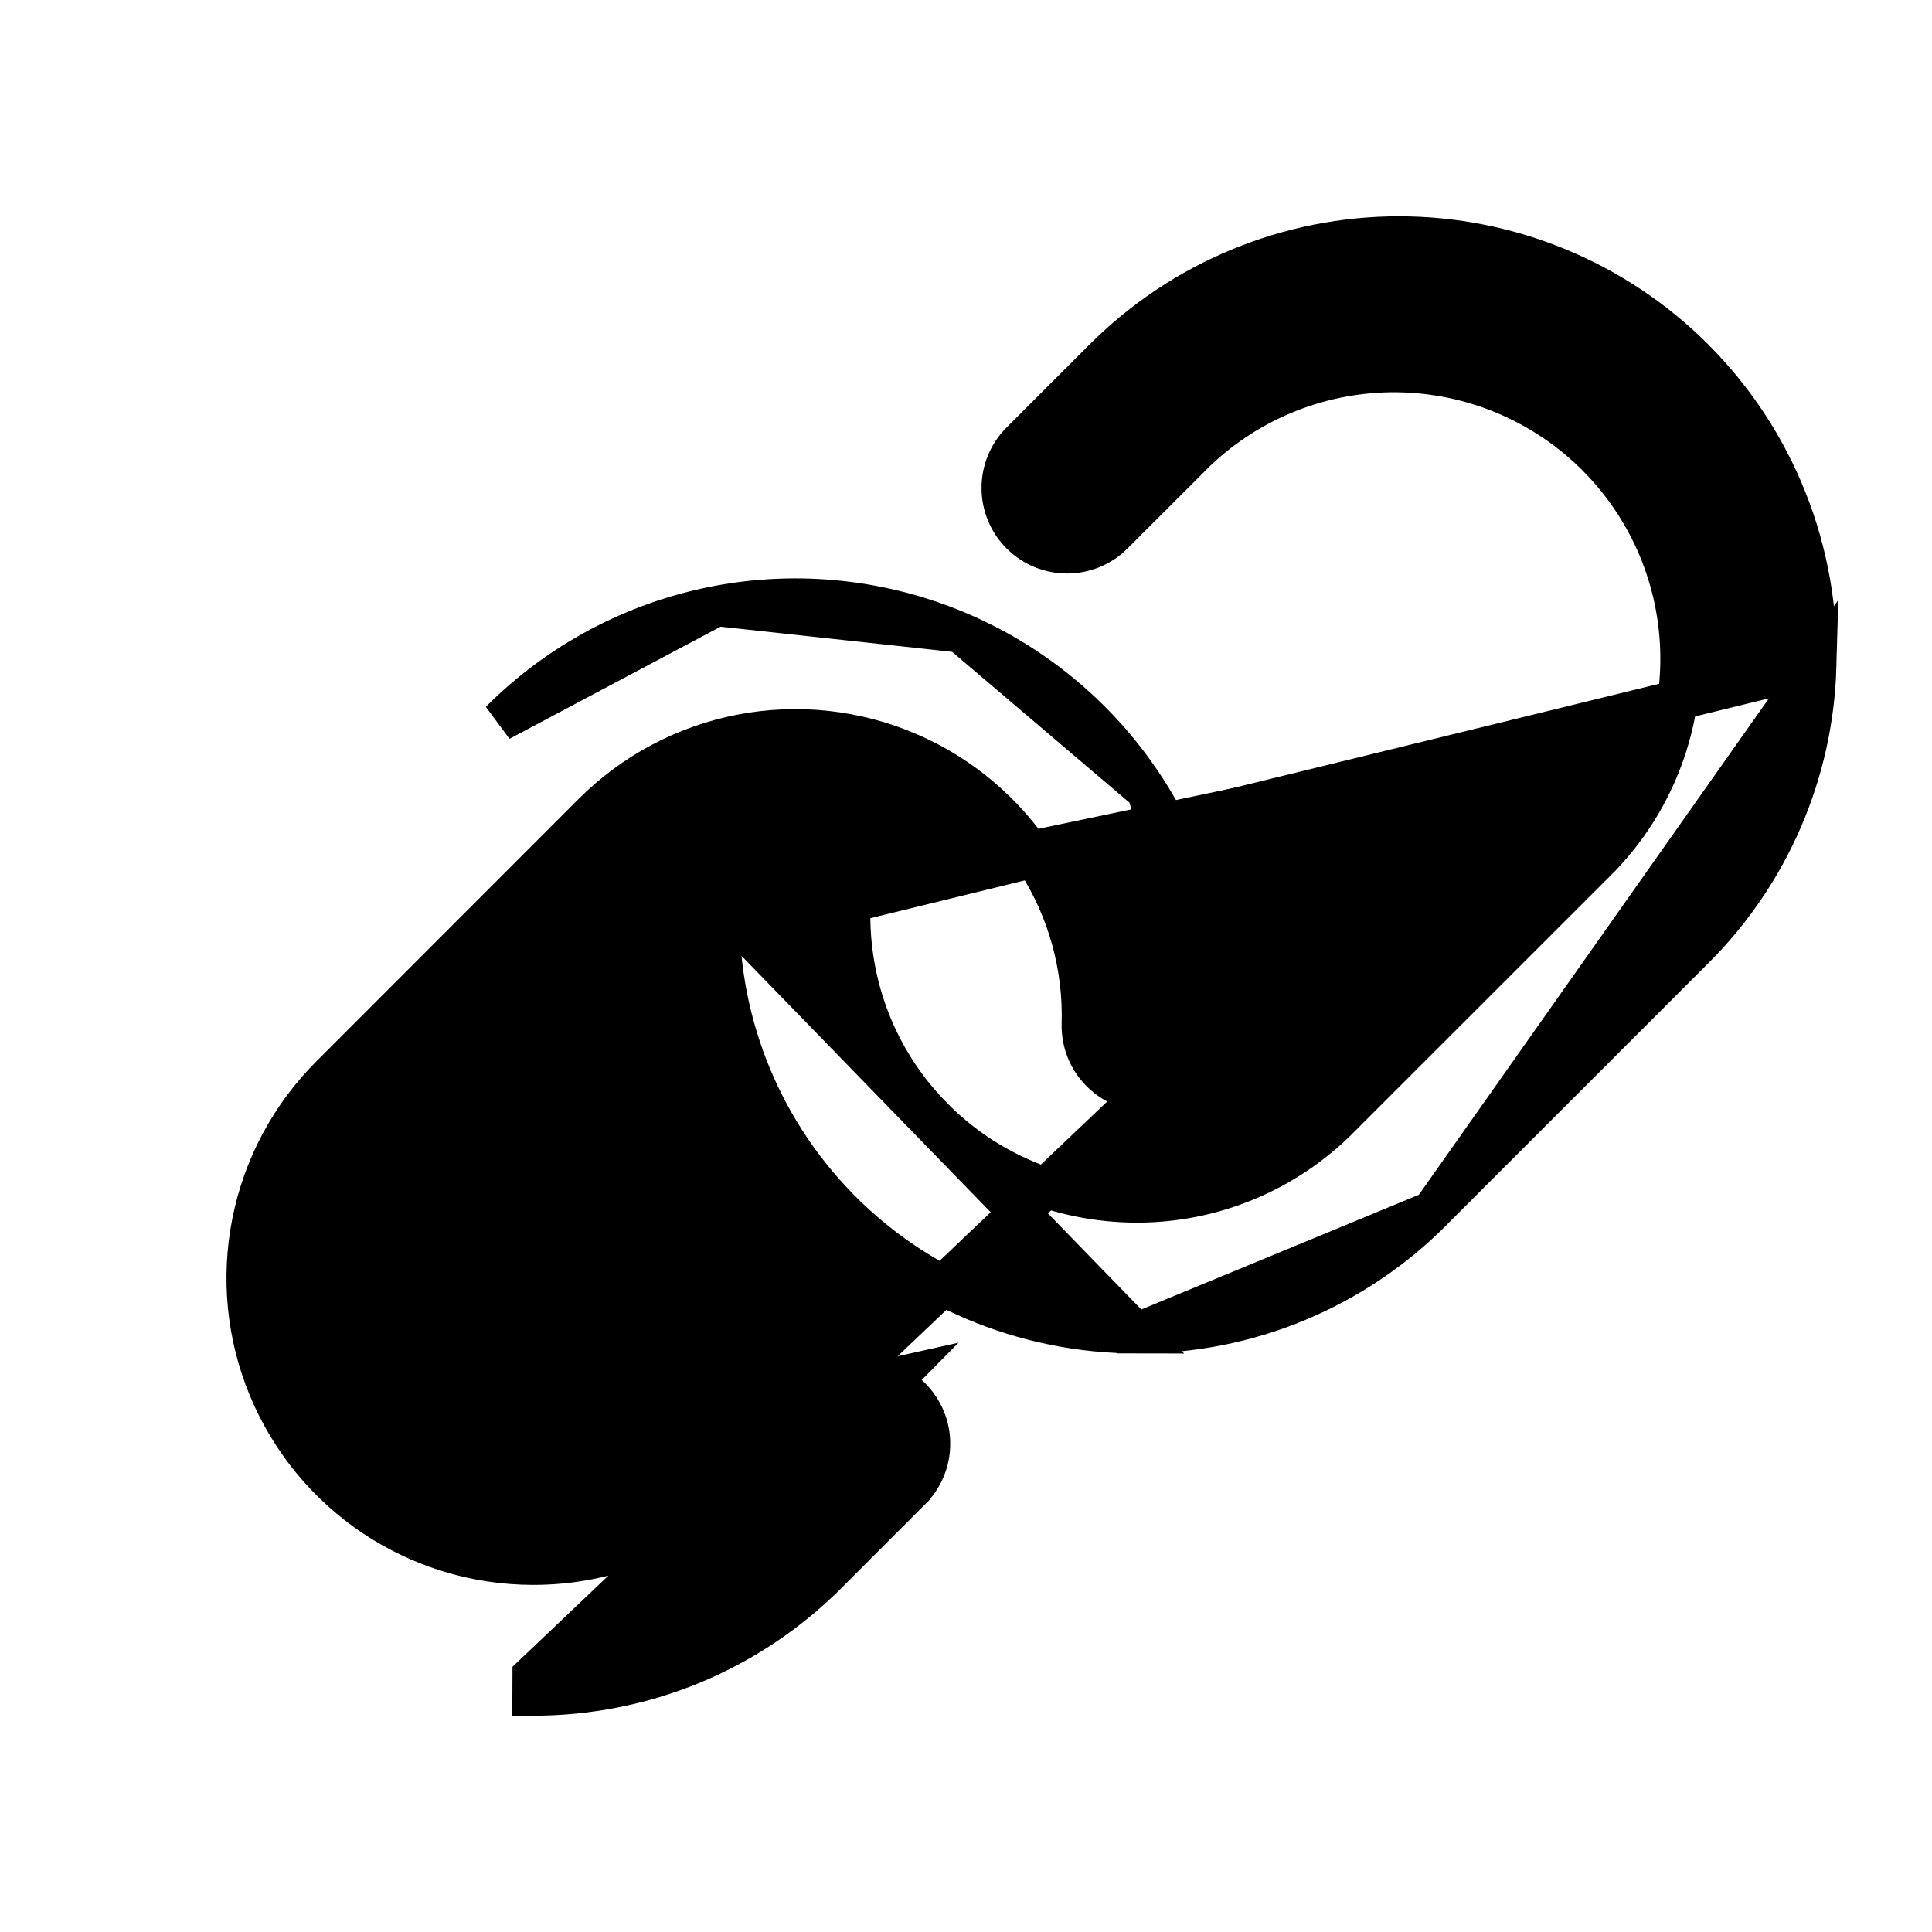 <svg width="24" height="24" viewBox="0 0 24 24" fill="none" xmlns="http://www.w3.org/2000/svg">
<path d="M22.563 8.274L22.563 8.274C22.526 9.596 21.983 10.854 21.046 11.787L17.789 15.044L22.563 8.274ZM22.563 8.274C22.582 7.568 22.458 6.865 22.196 6.208C21.935 5.552 21.543 4.956 21.044 4.456L21.044 4.456C20.562 3.974 19.991 3.592 19.362 3.332C18.733 3.071 18.059 2.937 17.378 2.937C16.697 2.937 16.023 3.071 15.394 3.332C14.765 3.592 14.194 3.974 13.712 4.456C13.712 4.456 13.712 4.456 13.712 4.456L12.681 5.487C12.528 5.639 12.443 5.846 12.443 6.062C12.443 6.277 12.528 6.484 12.681 6.636C12.833 6.789 13.04 6.874 13.256 6.874C13.471 6.874 13.678 6.789 13.83 6.636L14.86 5.607C15.532 4.966 16.428 4.613 17.357 4.623C18.287 4.634 19.176 5.008 19.834 5.666C20.491 6.324 20.865 7.213 20.875 8.143C20.886 9.072 20.532 9.968 19.89 10.64L16.634 13.895L16.634 13.896C16.304 14.227 15.912 14.489 15.48 14.668C15.049 14.847 14.586 14.939 14.118 14.938H14.118C13.642 14.937 13.171 14.842 12.733 14.656C12.295 14.471 11.899 14.2 11.568 13.858C11.236 13.517 10.977 13.113 10.804 12.67C10.632 12.227 10.55 11.753 10.563 11.278L10.563 11.277C10.569 11.062 10.489 10.853 10.341 10.697L10.16 10.869M22.563 8.274L10.313 11.271C10.317 11.122 10.262 10.977 10.16 10.869M10.16 10.869L10.341 10.697C10.193 10.541 9.989 10.449 9.774 10.443L9.774 10.443H9.767H9.751M10.16 10.869L9.751 10.443M9.751 10.443C9.751 10.443 9.751 10.443 9.751 10.443C9.539 10.443 9.336 10.526 9.184 10.674L9.358 10.853L9.184 10.674C9.032 10.821 8.944 11.022 8.938 11.234L9.751 10.443ZM14.117 16.563H14.117C13.424 16.562 12.739 16.423 12.101 16.153C11.463 15.883 10.885 15.488 10.403 14.991C9.92 14.495 9.542 13.906 9.29 13.261C9.039 12.616 8.919 11.926 8.938 11.234L14.117 16.563ZM14.117 16.563L14.121 16.563L14.121 16.313V16.563H14.121C14.802 16.565 15.477 16.432 16.107 16.171C16.736 15.911 17.308 15.528 17.789 15.045L14.117 16.563ZM14.251 13.556H14.235H14.228L14.228 13.556C14.013 13.55 13.809 13.459 13.661 13.302C13.512 13.146 13.433 12.937 13.438 12.722L13.438 12.721C13.459 12.008 13.265 11.306 12.882 10.705C12.498 10.103 11.943 9.631 11.288 9.349C10.633 9.067 9.909 8.988 9.208 9.123C8.508 9.258 7.865 9.6 7.361 10.105L7.361 10.105L4.106 13.362L4.106 13.362C3.608 13.86 3.269 14.493 3.132 15.184C2.994 15.874 3.065 16.589 3.334 17.239C3.603 17.89 4.059 18.445 4.643 18.837C5.228 19.228 5.916 19.437 6.62 19.438H6.62C7.089 19.439 7.553 19.348 7.985 19.169C8.418 18.989 8.81 18.726 9.14 18.394L9.141 18.393L9.79 17.745L10.162 17.366C10.237 17.289 10.327 17.228 10.426 17.186C10.525 17.145 10.631 17.123 10.738 17.122C10.809 17.122 10.88 17.131 10.949 17.149L11.133 17.108L11.056 17.186C11.153 17.226 11.241 17.286 11.316 17.36C11.392 17.436 11.452 17.526 11.493 17.625C11.534 17.724 11.555 17.831 11.554 17.938C11.554 18.045 11.532 18.151 11.491 18.25C11.449 18.349 11.389 18.438 11.313 18.513C11.312 18.513 11.312 18.514 11.312 18.514L10.283 19.543C10.282 19.543 10.282 19.543 10.282 19.544C9.802 20.027 9.231 20.41 8.601 20.671C7.972 20.931 7.297 21.064 6.616 21.063C6.615 21.063 6.615 21.063 6.615 21.063L6.616 20.813L14.251 13.556ZM14.251 13.556C14.251 13.556 14.251 13.556 14.251 13.556M14.251 13.556H14.251M14.251 13.556C14.463 13.556 14.666 13.473 14.818 13.326M14.251 13.556L14.818 13.326M14.818 13.326C14.969 13.178 15.057 12.977 15.063 12.766M14.818 13.326L15.063 12.766M15.063 12.766C15.093 11.728 14.81 10.705 14.251 9.83M15.063 12.766L14.251 9.83M14.251 9.83C13.693 8.955 12.884 8.267 11.931 7.857M14.251 9.83L11.931 7.857M11.931 7.857C10.977 7.447 9.922 7.332 8.902 7.528M11.931 7.857L8.902 7.528M8.902 7.528C7.883 7.724 6.945 8.222 6.212 8.957L8.902 7.528Z" fill="black" stroke="black" stroke-width="0.5"/>
</svg>
